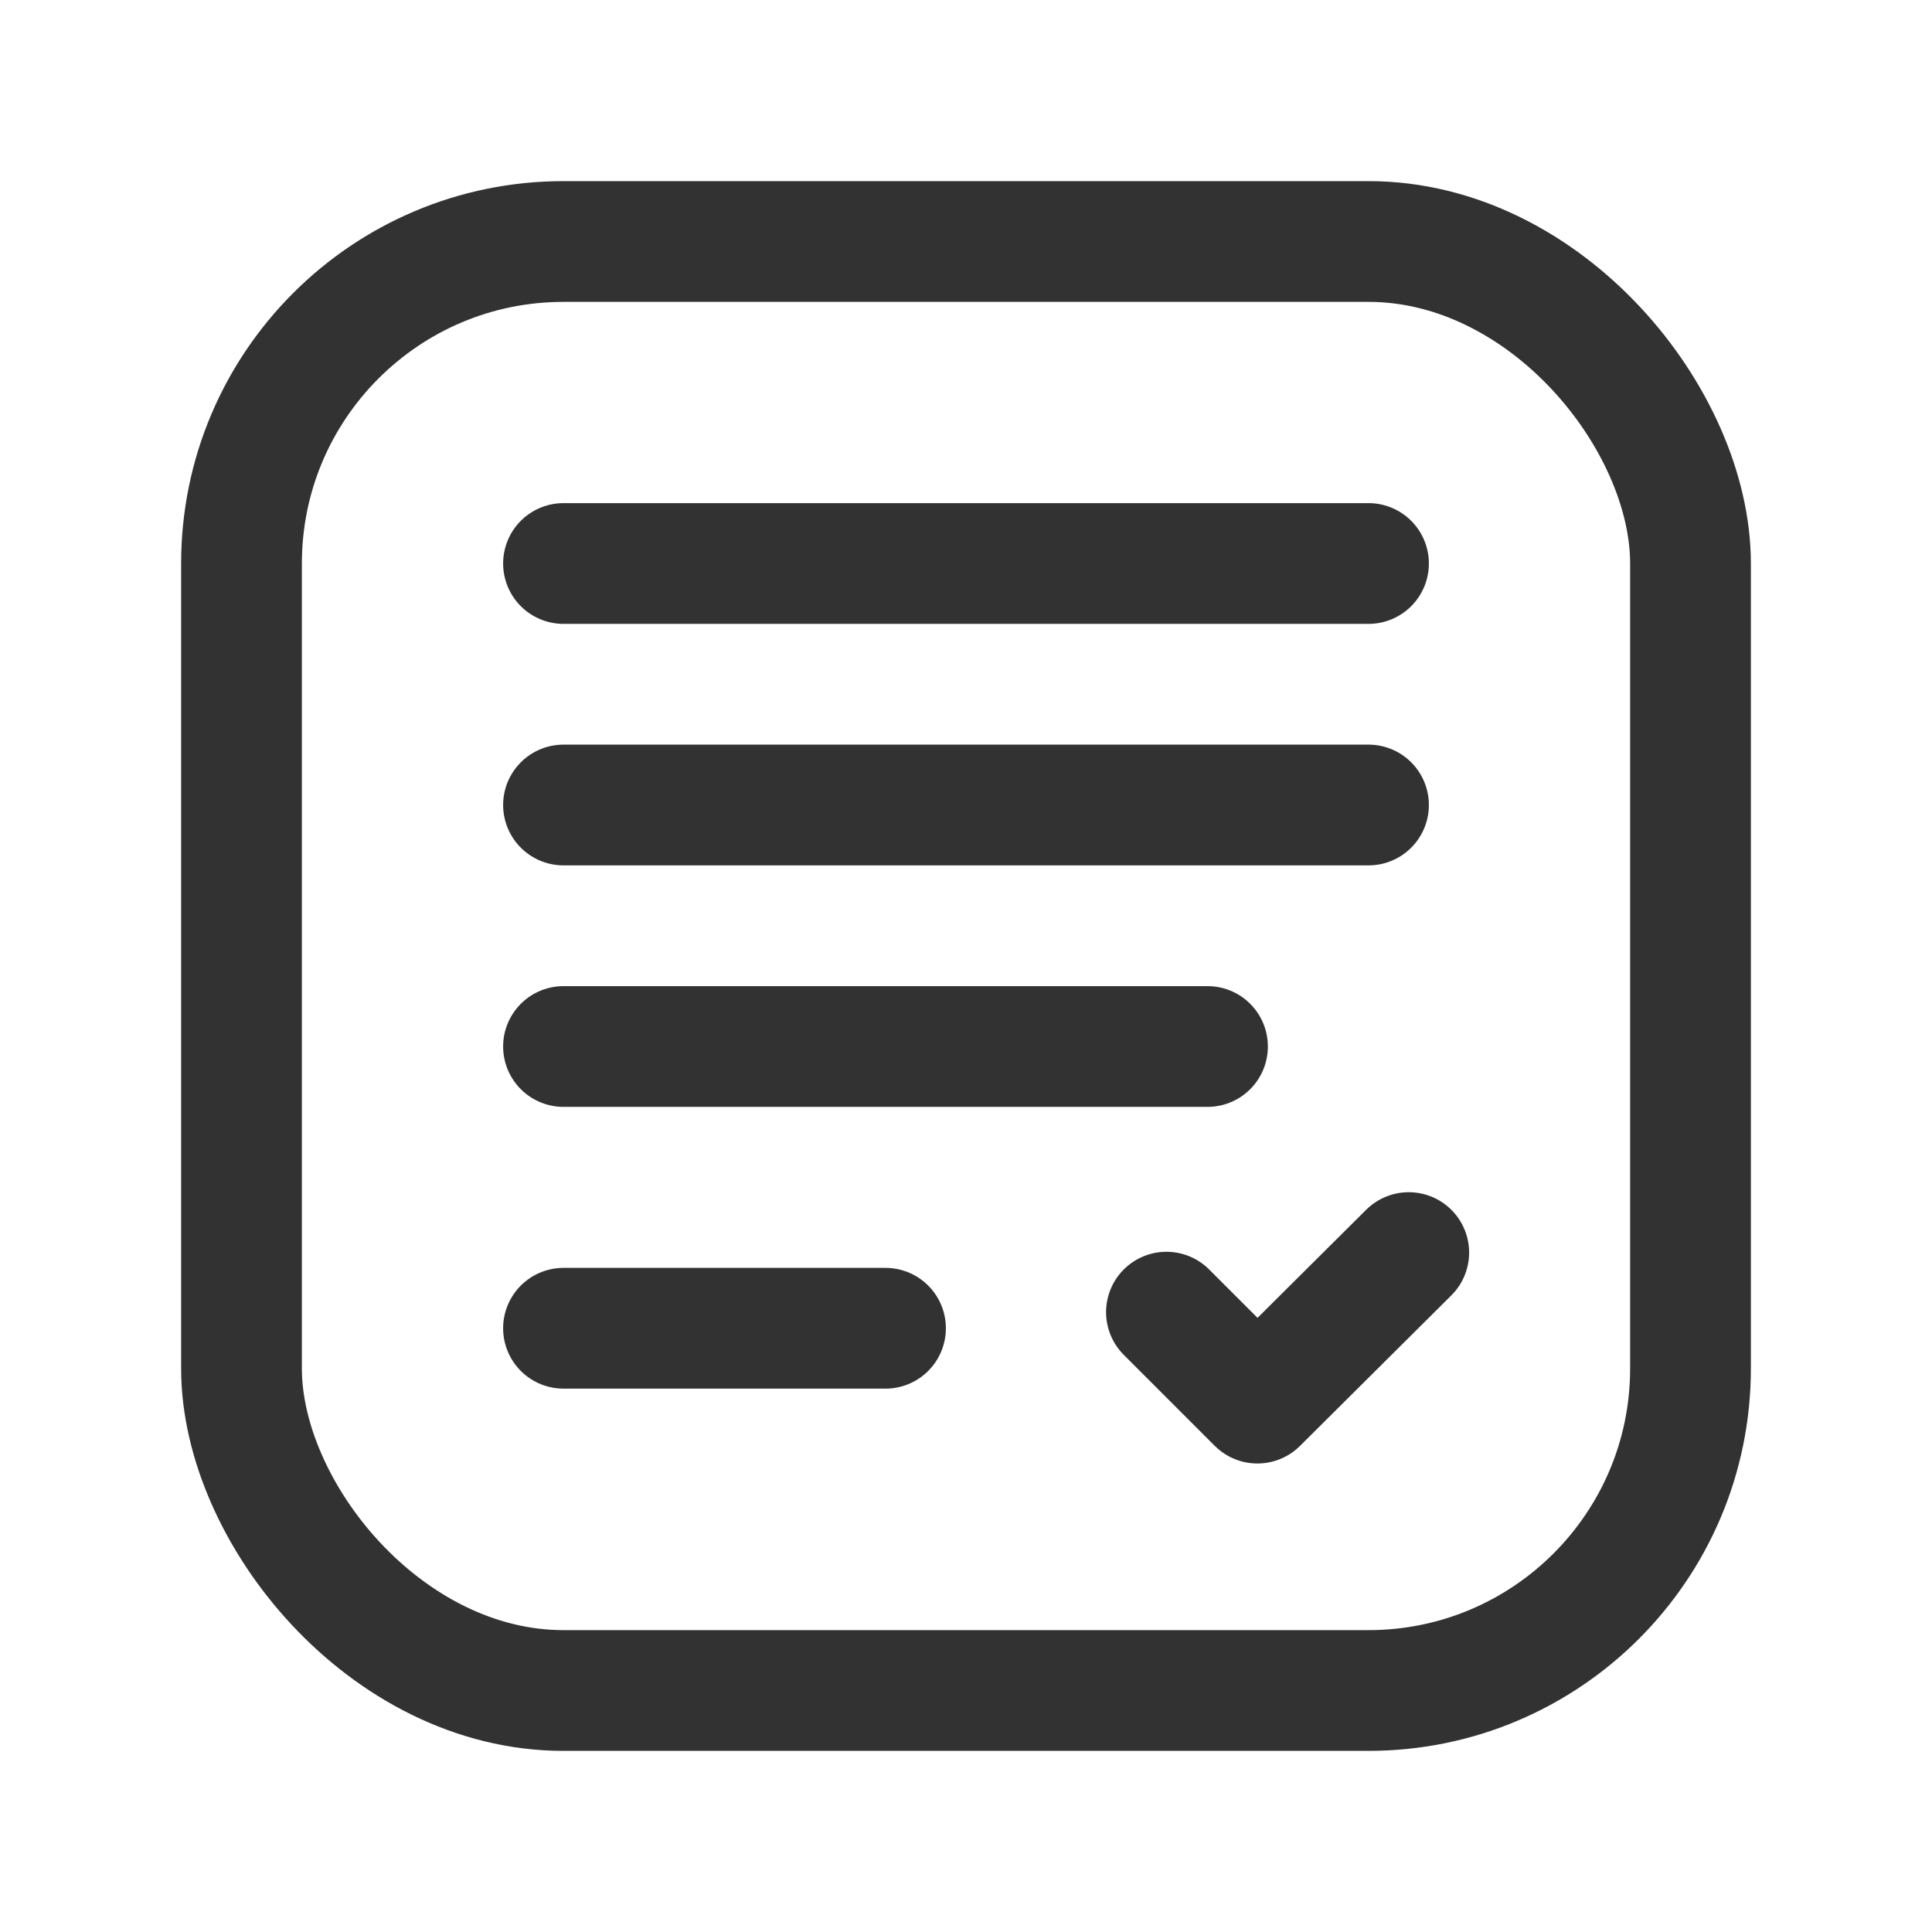 <svg viewBox="0 0 24 24" xmlns="http://www.w3.org/2000/svg"><g stroke-linecap="round" stroke-width="1.5" stroke="#323232" fill="none" stroke-linejoin="round"><path d="M7 16.5l4 0"/><path d="M17.5 15.56l-1.88 1.87 -1.13-1.13"/><rect width="18" height="18" x="3" y="3" rx="4"/><path d="M15 13l-8 0"/><path d="M7 10l10 0"/><path d="M17 7L7 7"/></g><path fill="none" d="M0 0h24v24H0Z"/></svg>